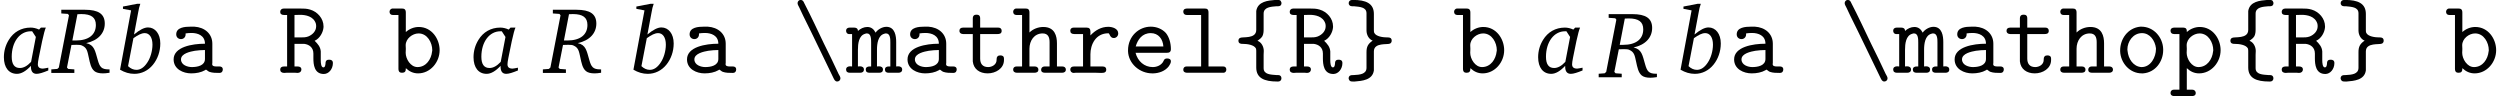 <?xml version="1.0" encoding="UTF-8"?>
<svg xmlns="http://www.w3.org/2000/svg" xmlns:xlink="http://www.w3.org/1999/xlink" width="508.462pt" height="19.576pt" viewBox="0 0 254.231 9.788" version="1.1">
<defs>
<g>
<symbol overflow="visible" id="glyph0-0">
<path style="stroke:none;" d=""/>
</symbol>
<symbol overflow="visible" id="glyph0-1">
<path style="stroke:none;" d="M 3.922 -4.609 L 3.734 -4.406 C 3.438 -4.547 3.141 -4.609 2.875 -4.609 C 1.922 -4.609 1.141 -4.156 0.656 -3.359 C 0.328 -2.828 0.156 -2.234 0.156 -1.594 C 0.156 -0.531 0.672 0.094 1.484 0.094 C 1.938 0.094 2.406 -0.188 2.906 -0.719 C 2.906 -0.688 2.906 -0.672 2.906 -0.641 C 2.906 -0.156 3.094 0.094 3.484 0.094 C 3.75 0.094 4.141 -0.031 4.672 -0.25 L 4.672 -0.531 C 4.406 -0.484 4.234 -0.438 4.125 -0.438 C 3.781 -0.438 3.609 -0.578 3.609 -0.875 C 3.609 -1.016 3.641 -1.234 3.703 -1.547 L 4.047 -3.234 C 4.203 -3.953 4.328 -4.406 4.422 -4.609 Z M 3.031 -4.234 L 3.406 -3.656 L 2.922 -1.125 C 2.531 -0.703 2.156 -0.5 1.781 -0.5 C 1.234 -0.5 0.953 -0.875 0.953 -1.641 C 0.953 -3.172 1.781 -4.234 2.891 -4.234 C 2.938 -4.234 2.984 -4.234 3.031 -4.234 Z M 3.031 -4.234 "/>
</symbol>
<symbol overflow="visible" id="glyph0-2">
<path style="stroke:none;" d="M 0.734 -6.422 L 0.734 -6.047 L 1.406 -6 L 1.516 -5.859 L 0.484 -0.547 L 0.328 -0.406 L -0.281 -0.359 L -0.281 0 L 2.062 0 L 2.062 -0.359 L 1.438 -0.406 L 1.312 -0.547 L 1.766 -2.844 C 1.969 -2.844 2.141 -2.859 2.297 -2.859 C 2.547 -2.859 2.734 -2.844 2.844 -2.781 C 3.344 -2.562 3.391 -2.188 3.516 -1.625 C 3.656 -0.969 3.75 -0.484 4.094 -0.188 C 4.281 -0.031 4.578 0.047 4.969 0.047 C 5.125 0.047 5.344 0.031 5.641 -0.016 L 5.641 -0.359 C 5.609 -0.359 5.578 -0.359 5.562 -0.359 C 4.812 -0.359 4.641 -0.609 4.438 -1.328 C 4.172 -2.234 4.109 -2.844 3.266 -3.031 C 4.484 -3.297 5.156 -4.047 5.156 -5.016 C 5.156 -6 4.5 -6.422 3.141 -6.422 Z M 1.859 -3.297 L 2.375 -5.969 C 2.516 -5.969 2.656 -5.984 2.766 -5.984 C 3.781 -5.984 4.25 -5.641 4.25 -4.875 C 4.25 -3.891 3.531 -3.297 2.203 -3.297 C 2.094 -3.297 1.984 -3.297 1.859 -3.297 Z M 1.859 -3.297 "/>
</symbol>
<symbol overflow="visible" id="glyph0-3">
<path style="stroke:none;" d="M 1.984 -7.031 L 0.531 -6.75 L 0.531 -6.516 L 1.359 -6.359 L 0.234 -0.328 C 0.703 -0.047 1.188 0.094 1.688 0.094 C 2.422 0.094 3.094 -0.234 3.578 -0.828 C 4.062 -1.422 4.328 -2.188 4.328 -3 C 4.328 -3.984 3.797 -4.625 3.078 -4.625 C 2.703 -4.625 2.234 -4.391 1.656 -3.906 L 2.078 -6.156 C 2.125 -6.484 2.203 -6.766 2.297 -7.031 Z M 1.047 -0.688 L 1.594 -3.531 C 2.062 -3.859 2.406 -4.047 2.75 -4.047 C 3.219 -4.047 3.531 -3.609 3.531 -2.875 C 3.531 -2.219 3.312 -1.5 3 -1.047 C 2.672 -0.547 2.297 -0.312 1.906 -0.312 C 1.594 -0.312 1.312 -0.438 1.047 -0.688 Z M 1.047 -0.688 "/>
</symbol>
<symbol overflow="visible" id="glyph1-0">
<path style="stroke:none;" d=""/>
</symbol>
<symbol overflow="visible" id="glyph1-1">
<path style="stroke:none;" d="M 1.812 -4.016 C 2 -4.047 2.219 -4.062 2.422 -4.062 C 3.047 -4.062 3.781 -3.812 3.781 -2.969 C 2.5 -2.969 0.594 -2.656 0.594 -1.375 C 0.594 -0.375 1.578 0.047 2.375 0.047 C 2.891 0.047 3.391 -0.047 3.797 -0.281 C 3.812 -0.297 3.844 -0.328 3.875 -0.328 L 3.891 -0.328 C 3.938 -0.328 4.094 -0.156 4.234 -0.109 C 4.531 0 4.922 0 5.234 0 C 5.5 0 5.594 -0.156 5.594 -0.359 L 5.594 -0.391 C 5.594 -0.562 5.438 -0.656 5.266 -0.656 L 4.938 -0.656 C 4.734 -0.656 4.516 -0.688 4.516 -0.891 C 4.516 -0.938 4.531 -0.984 4.531 -1.031 L 4.531 -2.969 C 4.531 -3.984 3.75 -4.641 2.703 -4.703 L 2.312 -4.703 C 1.75 -4.703 0.859 -4.641 0.859 -3.922 C 0.859 -3.609 1.094 -3.438 1.344 -3.438 C 1.609 -3.438 1.812 -3.641 1.812 -3.906 C 1.812 -3.938 1.812 -3.969 1.812 -4.016 Z M 3.781 -2.328 L 3.781 -1.422 C 3.781 -0.734 3 -0.594 2.453 -0.594 C 2.016 -0.594 1.344 -0.797 1.344 -1.375 C 1.344 -1.984 2.312 -2.172 2.75 -2.25 C 3.094 -2.297 3.438 -2.328 3.781 -2.328 Z M 3.781 -2.328 "/>
</symbol>
<symbol overflow="visible" id="glyph1-2">
<path style="stroke:none;" d="M 0.922 -5.891 L 0.922 -0.656 L 0.609 -0.656 C 0.344 -0.656 0.219 -0.531 0.219 -0.328 C 0.219 -0.125 0.375 0 0.625 0 C 0.688 0 0.781 -0.016 0.844 -0.016 L 1.766 -0.016 C 1.828 -0.016 1.906 0 1.984 0 C 2.219 0 2.375 -0.141 2.375 -0.344 C 2.375 -0.562 2.219 -0.656 1.984 -0.656 L 1.672 -0.656 L 1.672 -2.953 L 2.672 -2.953 C 3.156 -2.891 3.594 -2.594 3.594 -1.969 L 3.594 -1.484 C 3.594 -0.875 3.672 0.109 4.656 0.109 C 5.156 0.109 5.578 -0.391 5.578 -1 C 5.578 -1.281 5.391 -1.344 5.203 -1.344 C 5.016 -1.344 4.828 -1.297 4.828 -0.969 C 4.812 -0.828 4.797 -0.562 4.609 -0.562 C 4.375 -0.562 4.344 -1.016 4.344 -1.297 L 4.344 -2.188 C 4.312 -2.641 4.047 -2.953 3.719 -3.266 C 4.25 -3.5 4.594 -4.141 4.625 -4.656 L 4.625 -4.734 C 4.625 -5.531 4.016 -6.219 3.266 -6.438 C 2.922 -6.547 2.594 -6.547 2.25 -6.547 L 0.578 -6.547 C 0.359 -6.547 0.219 -6.406 0.219 -6.203 C 0.219 -6 0.359 -5.891 0.609 -5.891 Z M 1.672 -3.609 L 1.672 -5.891 C 1.859 -5.891 2.047 -5.906 2.25 -5.906 C 2.797 -5.906 3.609 -5.766 3.844 -5.016 C 3.859 -4.953 3.875 -4.859 3.875 -4.781 L 3.875 -4.734 C 3.875 -4.25 3.5 -3.875 3.062 -3.703 C 2.812 -3.609 2.547 -3.609 2.281 -3.609 Z M 1.672 -3.609 "/>
</symbol>
<symbol overflow="visible" id="glyph1-3">
<path style="stroke:none;" d="M 1.031 -5.891 L 1.031 -0.422 C 1.031 -0.078 1.203 -0.016 1.406 -0.016 C 1.672 -0.016 1.781 -0.156 1.781 -0.406 L 1.781 -0.484 C 2.141 -0.141 2.547 0.047 3.031 0.047 C 4.266 0.047 5.219 -1.078 5.219 -2.312 C 5.219 -3.453 4.422 -4.672 3.094 -4.672 C 2.625 -4.672 2.141 -4.484 1.781 -4.156 L 1.781 -6.141 C 1.781 -6.5 1.594 -6.547 1.375 -6.547 L 0.391 -6.547 C 0.234 -6.516 0.125 -6.375 0.125 -6.219 C 0.125 -6.016 0.25 -5.891 0.453 -5.891 Z M 4.453 -2.188 C 4.375 -1.391 3.844 -0.594 2.969 -0.594 C 2.25 -0.594 1.766 -1.438 1.766 -2.047 C 1.766 -2.188 1.781 -2.312 1.781 -2.438 C 1.781 -2.547 1.766 -2.688 1.766 -2.812 C 1.766 -3.484 2.453 -4.016 3.078 -4.016 C 3.984 -4.016 4.469 -3.062 4.469 -2.328 C 4.469 -2.281 4.469 -2.234 4.453 -2.188 Z M 4.453 -2.188 "/>
</symbol>
<symbol overflow="visible" id="glyph1-4">
<path style="stroke:none;" d="M 0.891 -7.422 C 0.734 -7.391 0.625 -7.25 0.625 -7.094 C 0.625 -6.938 0.734 -6.797 0.797 -6.656 C 0.938 -6.375 1.062 -6.078 1.203 -5.797 C 2.25 -3.703 3.25 -1.578 4.281 0.531 C 4.359 0.688 4.438 0.859 4.641 0.875 C 4.844 0.875 4.984 0.734 4.984 0.547 C 4.984 0.406 4.875 0.25 4.797 0.109 C 4.312 -0.938 3.812 -1.969 3.297 -3 C 2.641 -4.375 2 -5.75 1.297 -7.109 C 1.234 -7.266 1.141 -7.422 0.953 -7.422 C 0.938 -7.422 0.906 -7.422 0.891 -7.422 Z M 0.891 -7.422 "/>
</symbol>
<symbol overflow="visible" id="glyph1-5">
<path style="stroke:none;" d="M 1.156 -4.266 C 1.156 -4.562 0.938 -4.609 0.734 -4.609 C 0.625 -4.609 0.531 -4.609 0.453 -4.609 L 0.328 -4.609 C 0.141 -4.609 -0.047 -4.531 -0.047 -4.281 C -0.047 -4.125 0.047 -3.969 0.219 -3.953 L 0.562 -3.953 L 0.562 -0.656 C 0.484 -0.656 0.422 -0.672 0.359 -0.672 C 0.141 -0.672 -0.047 -0.578 -0.047 -0.344 C -0.047 -0.125 0.094 -0.016 0.328 -0.016 L 1.375 -0.016 C 1.594 -0.016 1.766 -0.109 1.766 -0.344 C 1.766 -0.578 1.578 -0.672 1.359 -0.672 C 1.281 -0.672 1.219 -0.656 1.156 -0.656 L 1.156 -2.344 C 1.156 -2.953 1.234 -3.812 1.906 -3.984 C 1.953 -4.016 2.016 -4.016 2.078 -4.016 C 2.5 -4.016 2.5 -3.422 2.5 -3.094 L 2.5 -0.656 L 2.344 -0.656 C 2.109 -0.656 1.953 -0.562 1.953 -0.344 C 1.953 -0.125 2.078 -0.016 2.328 -0.016 L 3.328 -0.016 C 3.562 -0.016 3.703 -0.125 3.703 -0.344 C 3.703 -0.578 3.516 -0.672 3.297 -0.672 C 3.234 -0.672 3.156 -0.656 3.094 -0.656 L 3.094 -2.344 C 3.094 -2.953 3.188 -3.812 3.844 -3.984 C 3.906 -4.016 3.969 -4.016 4.016 -4.016 C 4.453 -4.016 4.453 -3.422 4.453 -3.094 L 4.453 -0.656 L 4.281 -0.656 C 4.062 -0.656 3.906 -0.562 3.906 -0.344 C 3.906 -0.125 4.031 -0.016 4.281 -0.016 L 5.281 -0.016 C 5.5 -0.016 5.656 -0.125 5.656 -0.344 C 5.656 -0.578 5.469 -0.672 5.25 -0.672 C 5.172 -0.672 5.109 -0.656 5.047 -0.656 L 5.047 -3.141 C 5.047 -3.734 4.938 -4.688 4.047 -4.688 C 3.625 -4.688 3.156 -4.406 2.953 -4.094 C 2.781 -4.438 2.516 -4.672 2.109 -4.672 C 1.75 -4.672 1.406 -4.5 1.156 -4.266 Z M 1.156 -4.266 "/>
</symbol>
<symbol overflow="visible" id="glyph1-6">
<path style="stroke:none;" d="M 1.625 -4.609 L 0.656 -4.609 C 0.391 -4.609 0.266 -4.484 0.266 -4.281 C 0.266 -4.062 0.438 -3.953 0.641 -3.953 L 1.625 -3.953 L 1.625 -1.172 C 1.703 -0.391 2.312 0.047 3.141 0.047 C 3.938 0.047 4.797 -0.438 4.797 -1.312 L 4.797 -1.438 C 4.797 -1.734 4.609 -1.781 4.406 -1.781 C 4.172 -1.781 4.047 -1.641 4.047 -1.406 L 4.047 -1.328 C 4.047 -0.828 3.562 -0.594 3.188 -0.594 C 2.594 -0.594 2.375 -0.969 2.375 -1.453 L 2.375 -3.953 L 4.141 -3.953 C 4.328 -3.953 4.562 -3.984 4.562 -4.281 C 4.562 -4.484 4.438 -4.609 4.203 -4.609 L 2.375 -4.609 L 2.375 -5.547 C 2.375 -5.859 2.203 -5.922 2 -5.922 C 1.797 -5.922 1.625 -5.844 1.625 -5.531 Z M 1.625 -4.609 "/>
</symbol>
<symbol overflow="visible" id="glyph1-7">
<path style="stroke:none;" d="M 1.031 -5.891 L 1.031 -0.656 L 0.469 -0.656 C 0.25 -0.656 0.125 -0.531 0.125 -0.344 C 0.125 -0.125 0.281 -0.016 0.516 -0.016 L 2.266 -0.016 C 2.516 -0.016 2.688 -0.094 2.688 -0.328 C 2.688 -0.547 2.531 -0.656 2.328 -0.656 L 1.781 -0.656 L 1.781 -2.453 C 1.781 -3.281 2.266 -4.016 3.125 -4.016 C 3.688 -4.016 3.828 -3.609 3.828 -3.125 L 3.828 -0.656 L 3.312 -0.656 C 3.094 -0.656 2.969 -0.5 2.969 -0.328 C 2.969 -0.078 3.156 -0.016 3.375 -0.016 L 5.094 -0.016 C 5.328 -0.016 5.484 -0.125 5.484 -0.344 C 5.484 -0.531 5.344 -0.656 5.125 -0.656 L 4.578 -0.656 L 4.578 -3 C 4.578 -3.734 4.375 -4.672 3.188 -4.672 C 2.672 -4.672 2.141 -4.469 1.781 -4.109 L 1.781 -6.141 C 1.781 -6.5 1.594 -6.547 1.375 -6.547 L 0.391 -6.547 C 0.234 -6.516 0.125 -6.375 0.125 -6.219 C 0.125 -6.016 0.25 -5.891 0.453 -5.891 Z M 1.031 -5.891 "/>
</symbol>
<symbol overflow="visible" id="glyph1-8">
<path style="stroke:none;" d="M 2.375 -3.812 L 2.375 -4.203 C 2.375 -4.469 2.266 -4.609 1.984 -4.609 L 0.688 -4.609 C 0.484 -4.609 0.328 -4.516 0.328 -4.281 C 0.328 -4.062 0.469 -3.953 0.734 -3.953 L 1.625 -3.953 L 1.625 -0.656 L 0.703 -0.656 C 0.453 -0.656 0.328 -0.531 0.328 -0.344 C 0.328 -0.156 0.453 0 0.688 0 C 0.734 0 0.797 -0.016 0.859 -0.016 L 2.953 -0.016 C 3.125 -0.016 3.297 0 3.469 0 C 3.781 0 3.984 -0.047 3.984 -0.344 C 3.984 -0.531 3.875 -0.656 3.609 -0.656 L 2.375 -0.656 L 2.375 -1.891 C 2.375 -2.859 2.891 -4.031 4.203 -4.031 C 4.344 -4.031 4.344 -3.547 4.75 -3.547 C 4.984 -3.547 5.203 -3.734 5.203 -4.016 C 5.203 -4.516 4.594 -4.688 4.188 -4.688 C 3.469 -4.688 2.859 -4.328 2.375 -3.812 Z M 2.375 -3.812 "/>
</symbol>
<symbol overflow="visible" id="glyph1-9">
<path style="stroke:none;" d="M 1.359 -2.047 L 4.547 -2.047 C 4.766 -2.047 4.953 -2.109 4.953 -2.422 C 4.953 -3 4.797 -3.609 4.453 -4.047 C 4.062 -4.484 3.484 -4.703 2.906 -4.703 C 1.703 -4.703 0.594 -3.734 0.594 -2.297 L 0.594 -2.203 C 0.641 -0.938 1.781 0.047 3.062 0.047 L 3.156 0.047 C 3.75 0.031 4.375 -0.188 4.75 -0.688 C 4.828 -0.812 4.953 -1 4.953 -1.172 C 4.953 -1.406 4.766 -1.469 4.578 -1.469 C 4.25 -1.469 4.25 -1.266 4.141 -1.094 C 3.906 -0.75 3.5 -0.594 3.109 -0.594 C 2.25 -0.594 1.578 -1.188 1.359 -2.047 Z M 1.375 -2.688 C 1.578 -3.391 2.031 -4.047 2.906 -4.047 C 3.688 -4.047 4.141 -3.438 4.188 -2.688 Z M 1.375 -2.688 "/>
</symbol>
<symbol overflow="visible" id="glyph1-10">
<path style="stroke:none;" d="M 2.422 -5.891 L 2.422 -0.656 L 0.938 -0.656 C 0.734 -0.656 0.609 -0.531 0.609 -0.328 C 0.609 -0.094 0.797 -0.016 1 -0.016 L 4.734 -0.016 C 4.906 -0.047 4.984 -0.188 4.984 -0.344 C 4.984 -0.531 4.875 -0.656 4.672 -0.656 L 3.172 -0.656 L 3.172 -6.141 C 3.172 -6.5 3 -6.547 2.766 -6.547 L 1.016 -6.547 C 0.844 -6.547 0.609 -6.516 0.609 -6.219 C 0.609 -6.031 0.734 -5.891 0.953 -5.891 Z M 2.422 -5.891 "/>
</symbol>
<symbol overflow="visible" id="glyph1-11">
<path style="stroke:none;" d="M 2.547 -3.266 C 2.75 -3.406 2.922 -3.531 3.047 -3.734 C 3.156 -3.953 3.172 -4.188 3.172 -4.422 L 3.172 -6.031 C 3.172 -6.688 3.906 -6.734 4.484 -6.781 C 4.656 -6.781 4.859 -6.75 4.953 -6.938 L 4.984 -7.031 L 4.984 -7.156 C 4.906 -7.422 4.781 -7.422 4.562 -7.422 L 4.359 -7.422 C 3.641 -7.359 2.578 -7.281 2.422 -6.297 L 2.422 -4.375 C 2.422 -3.422 1.016 -3.703 0.781 -3.562 C 0.672 -3.516 0.609 -3.406 0.609 -3.281 C 0.609 -3 0.828 -2.953 1 -2.953 L 1.062 -2.953 C 1.5 -2.953 2.203 -2.859 2.391 -2.484 C 2.422 -2.391 2.422 -2.281 2.422 -2.172 L 2.422 -0.547 C 2.422 0.531 3.25 0.875 4.547 0.875 L 4.656 0.875 C 4.859 0.875 4.984 0.734 4.984 0.547 C 4.984 0.359 4.875 0.219 4.656 0.219 L 4.484 0.219 C 3.906 0.172 3.172 0.172 3.172 -0.484 L 3.172 -1.844 C 3.172 -1.984 3.188 -2.109 3.188 -2.234 C 3.188 -2.656 2.953 -3.125 2.547 -3.266 Z M 2.547 -3.266 "/>
</symbol>
<symbol overflow="visible" id="glyph1-12">
<path style="stroke:none;" d="M 3.047 -3.281 C 2.578 -2.969 2.422 -2.656 2.422 -2.125 L 2.422 -0.516 C 2.422 0.141 1.703 0.188 1.125 0.219 C 0.938 0.234 0.75 0.188 0.641 0.391 L 0.609 0.484 L 0.609 0.609 C 0.688 0.859 0.828 0.875 1.031 0.875 L 1.234 0.875 C 1.969 0.812 3.031 0.734 3.172 -0.25 L 3.172 -2.188 C 3.172 -3.125 4.578 -2.844 4.812 -2.984 C 4.922 -3.031 4.984 -3.156 4.984 -3.266 C 4.984 -3.562 4.781 -3.609 4.609 -3.609 L 4.547 -3.609 C 4.094 -3.609 3.406 -3.703 3.219 -4.062 C 3.172 -4.156 3.172 -4.281 3.172 -4.375 L 3.172 -6 C 3.172 -7.078 2.344 -7.422 1.062 -7.422 L 0.969 -7.422 C 0.75 -7.422 0.609 -7.281 0.609 -7.094 C 0.609 -6.922 0.734 -6.781 0.938 -6.781 L 1.125 -6.781 C 1.688 -6.719 2.422 -6.719 2.422 -6.062 L 2.422 -4.703 C 2.422 -4.578 2.422 -4.453 2.422 -4.312 C 2.422 -3.891 2.641 -3.438 3.047 -3.281 Z M 3.047 -3.281 "/>
</symbol>
<symbol overflow="visible" id="glyph1-13">
<path style="stroke:none;" d="M 2.656 -4.703 C 1.375 -4.578 0.609 -3.438 0.609 -2.297 L 0.609 -2.188 C 0.656 -1.031 1.562 0.047 2.812 0.047 L 2.938 0.047 C 4.203 -0.047 4.984 -1.172 4.984 -2.312 L 4.984 -2.422 C 4.953 -3.609 4.031 -4.703 2.766 -4.703 Z M 1.359 -2.25 C 1.359 -2.297 1.344 -2.344 1.344 -2.391 C 1.344 -3.188 1.922 -4.047 2.828 -4.047 C 3.641 -4.047 4.156 -3.281 4.25 -2.516 L 4.25 -2.422 C 4.25 -1.625 3.734 -0.594 2.797 -0.594 L 2.75 -0.594 C 1.953 -0.656 1.438 -1.406 1.359 -2.25 Z M 1.359 -2.25 "/>
</symbol>
<symbol overflow="visible" id="glyph1-14">
<path style="stroke:none;" d="M 1.781 -4.156 L 1.781 -4.25 C 1.781 -4.594 1.547 -4.609 1.359 -4.609 L 0.516 -4.609 C 0.297 -4.609 0.125 -4.516 0.125 -4.281 C 0.125 -4.062 0.281 -3.953 0.484 -3.953 L 1.031 -3.953 L 1.031 1.703 L 0.469 1.703 C 0.25 1.703 0.125 1.844 0.125 2.031 C 0.125 2.25 0.281 2.359 0.516 2.359 L 2.266 2.359 C 2.516 2.359 2.688 2.281 2.688 2.047 C 2.688 1.828 2.531 1.703 2.328 1.703 L 1.781 1.703 L 1.781 -0.484 C 2.141 -0.141 2.547 0.047 3.031 0.047 C 4.266 0.047 5.219 -1.078 5.219 -2.312 C 5.219 -3.453 4.422 -4.672 3.094 -4.672 C 2.625 -4.672 2.141 -4.484 1.781 -4.156 Z M 4.453 -2.188 C 4.375 -1.391 3.844 -0.594 2.969 -0.594 C 2.25 -0.594 1.766 -1.438 1.766 -2.047 C 1.766 -2.188 1.781 -2.312 1.781 -2.438 C 1.781 -2.547 1.766 -2.688 1.766 -2.812 C 1.766 -3.484 2.453 -4.016 3.078 -4.016 C 3.984 -4.016 4.469 -3.062 4.469 -2.328 C 4.469 -2.281 4.469 -2.234 4.453 -2.188 Z M 4.453 -2.188 "/>
</symbol>
</g>
<clipPath id="clip1">
  <path d="M 187 0 L 243 0 L 243 9.789 L 187 9.789 Z M 187 0 "/>
</clipPath>
</defs>
<g id="surface1">
<g style="fill:rgb(0%,0%,0%);fill-opacity:1;">
  <use xlink:href="#glyph0-1" x="0.239" y="7.415"/>
</g>
<g style="fill:rgb(0%,0%,0%);fill-opacity:1;">
  <use xlink:href="#glyph0-2" x="5.499" y="7.415"/>
</g>
<g style="fill:rgb(0%,0%,0%);fill-opacity:1;">
  <use xlink:href="#glyph0-3" x="11.974" y="7.415"/>
</g>
<g style="fill:rgb(0%,0%,0%);fill-opacity:1;">
  <use xlink:href="#glyph1-1" x="17.062" y="7.415"/>
</g>
<g style="fill:rgb(0%,0%,0%);fill-opacity:1;">
  <use xlink:href="#glyph1-2" x="28.275" y="7.415"/>
</g>
<g style="fill:rgb(0%,0%,0%);fill-opacity:1;">
  <use xlink:href="#glyph1-3" x="39.488" y="7.415"/>
</g>
<g style="fill:rgb(0%,0%,0%);fill-opacity:1;">
  <use xlink:href="#glyph0-1" x="47.998" y="7.415"/>
</g>
<g style="fill:rgb(0%,0%,0%);fill-opacity:1;">
  <use xlink:href="#glyph0-2" x="55.487" y="7.415"/>
</g>
<g style="fill:rgb(0%,0%,0%);fill-opacity:1;">
  <use xlink:href="#glyph0-3" x="64.181" y="7.415"/>
</g>
<g style="fill:rgb(0%,0%,0%);fill-opacity:1;">
  <use xlink:href="#glyph1-1" x="69.269" y="7.415"/>
</g>
<g style="fill:rgb(0%,0%,0%);fill-opacity:1;">
  <use xlink:href="#glyph1-4" x="80.482" y="7.415"/>
  <use xlink:href="#glyph1-5" x="86.088" y="7.415"/>
  <use xlink:href="#glyph1-1" x="91.694" y="7.415"/>
  <use xlink:href="#glyph1-6" x="97.3" y="7.415"/>
  <use xlink:href="#glyph1-7" x="102.906" y="7.415"/>
  <use xlink:href="#glyph1-8" x="108.512" y="7.415"/>
  <use xlink:href="#glyph1-9" x="114.118" y="7.415"/>
  <use xlink:href="#glyph1-10" x="119.723" y="7.415"/>
  <use xlink:href="#glyph1-11" x="125.329" y="7.415"/>
  <use xlink:href="#glyph1-2" x="130.935" y="7.415"/>
  <use xlink:href="#glyph1-12" x="136.541" y="7.415"/>
</g>
<g style="fill:rgb(0%,0%,0%);fill-opacity:1;">
  <use xlink:href="#glyph1-3" x="147.744" y="7.415"/>
</g>
<g style="fill:rgb(0%,0%,0%);fill-opacity:1;">
  <use xlink:href="#glyph0-1" x="156.261" y="7.415"/>
</g>
<g style="fill:rgb(0%,0%,0%);fill-opacity:1;">
  <use xlink:href="#glyph0-2" x="162.855" y="7.858"/>
</g>
<g style="fill:rgb(0%,0%,0%);fill-opacity:1;">
  <use xlink:href="#glyph0-3" x="170.664" y="7.415"/>
</g>
<g style="fill:rgb(0%,0%,0%);fill-opacity:1;">
  <use xlink:href="#glyph1-1" x="175.752" y="7.415"/>
</g>
<g clip-path="url(#clip1)" clip-rule="nonzero">
<g style="fill:rgb(0%,0%,0%);fill-opacity:1;">
  <use xlink:href="#glyph1-4" x="186.965" y="7.415"/>
  <use xlink:href="#glyph1-5" x="192.571" y="7.415"/>
  <use xlink:href="#glyph1-1" x="198.177" y="7.415"/>
  <use xlink:href="#glyph1-6" x="203.783" y="7.415"/>
  <use xlink:href="#glyph1-7" x="209.389" y="7.415"/>
  <use xlink:href="#glyph1-13" x="214.995" y="7.415"/>
  <use xlink:href="#glyph1-14" x="220.601" y="7.415"/>
  <use xlink:href="#glyph1-11" x="226.206" y="7.415"/>
  <use xlink:href="#glyph1-2" x="231.812" y="7.415"/>
  <use xlink:href="#glyph1-12" x="237.418" y="7.415"/>
</g>
</g>
<g style="fill:rgb(0%,0%,0%);fill-opacity:1;">
  <use xlink:href="#glyph1-3" x="248.621" y="7.415"/>
</g>
</g>
</svg>
